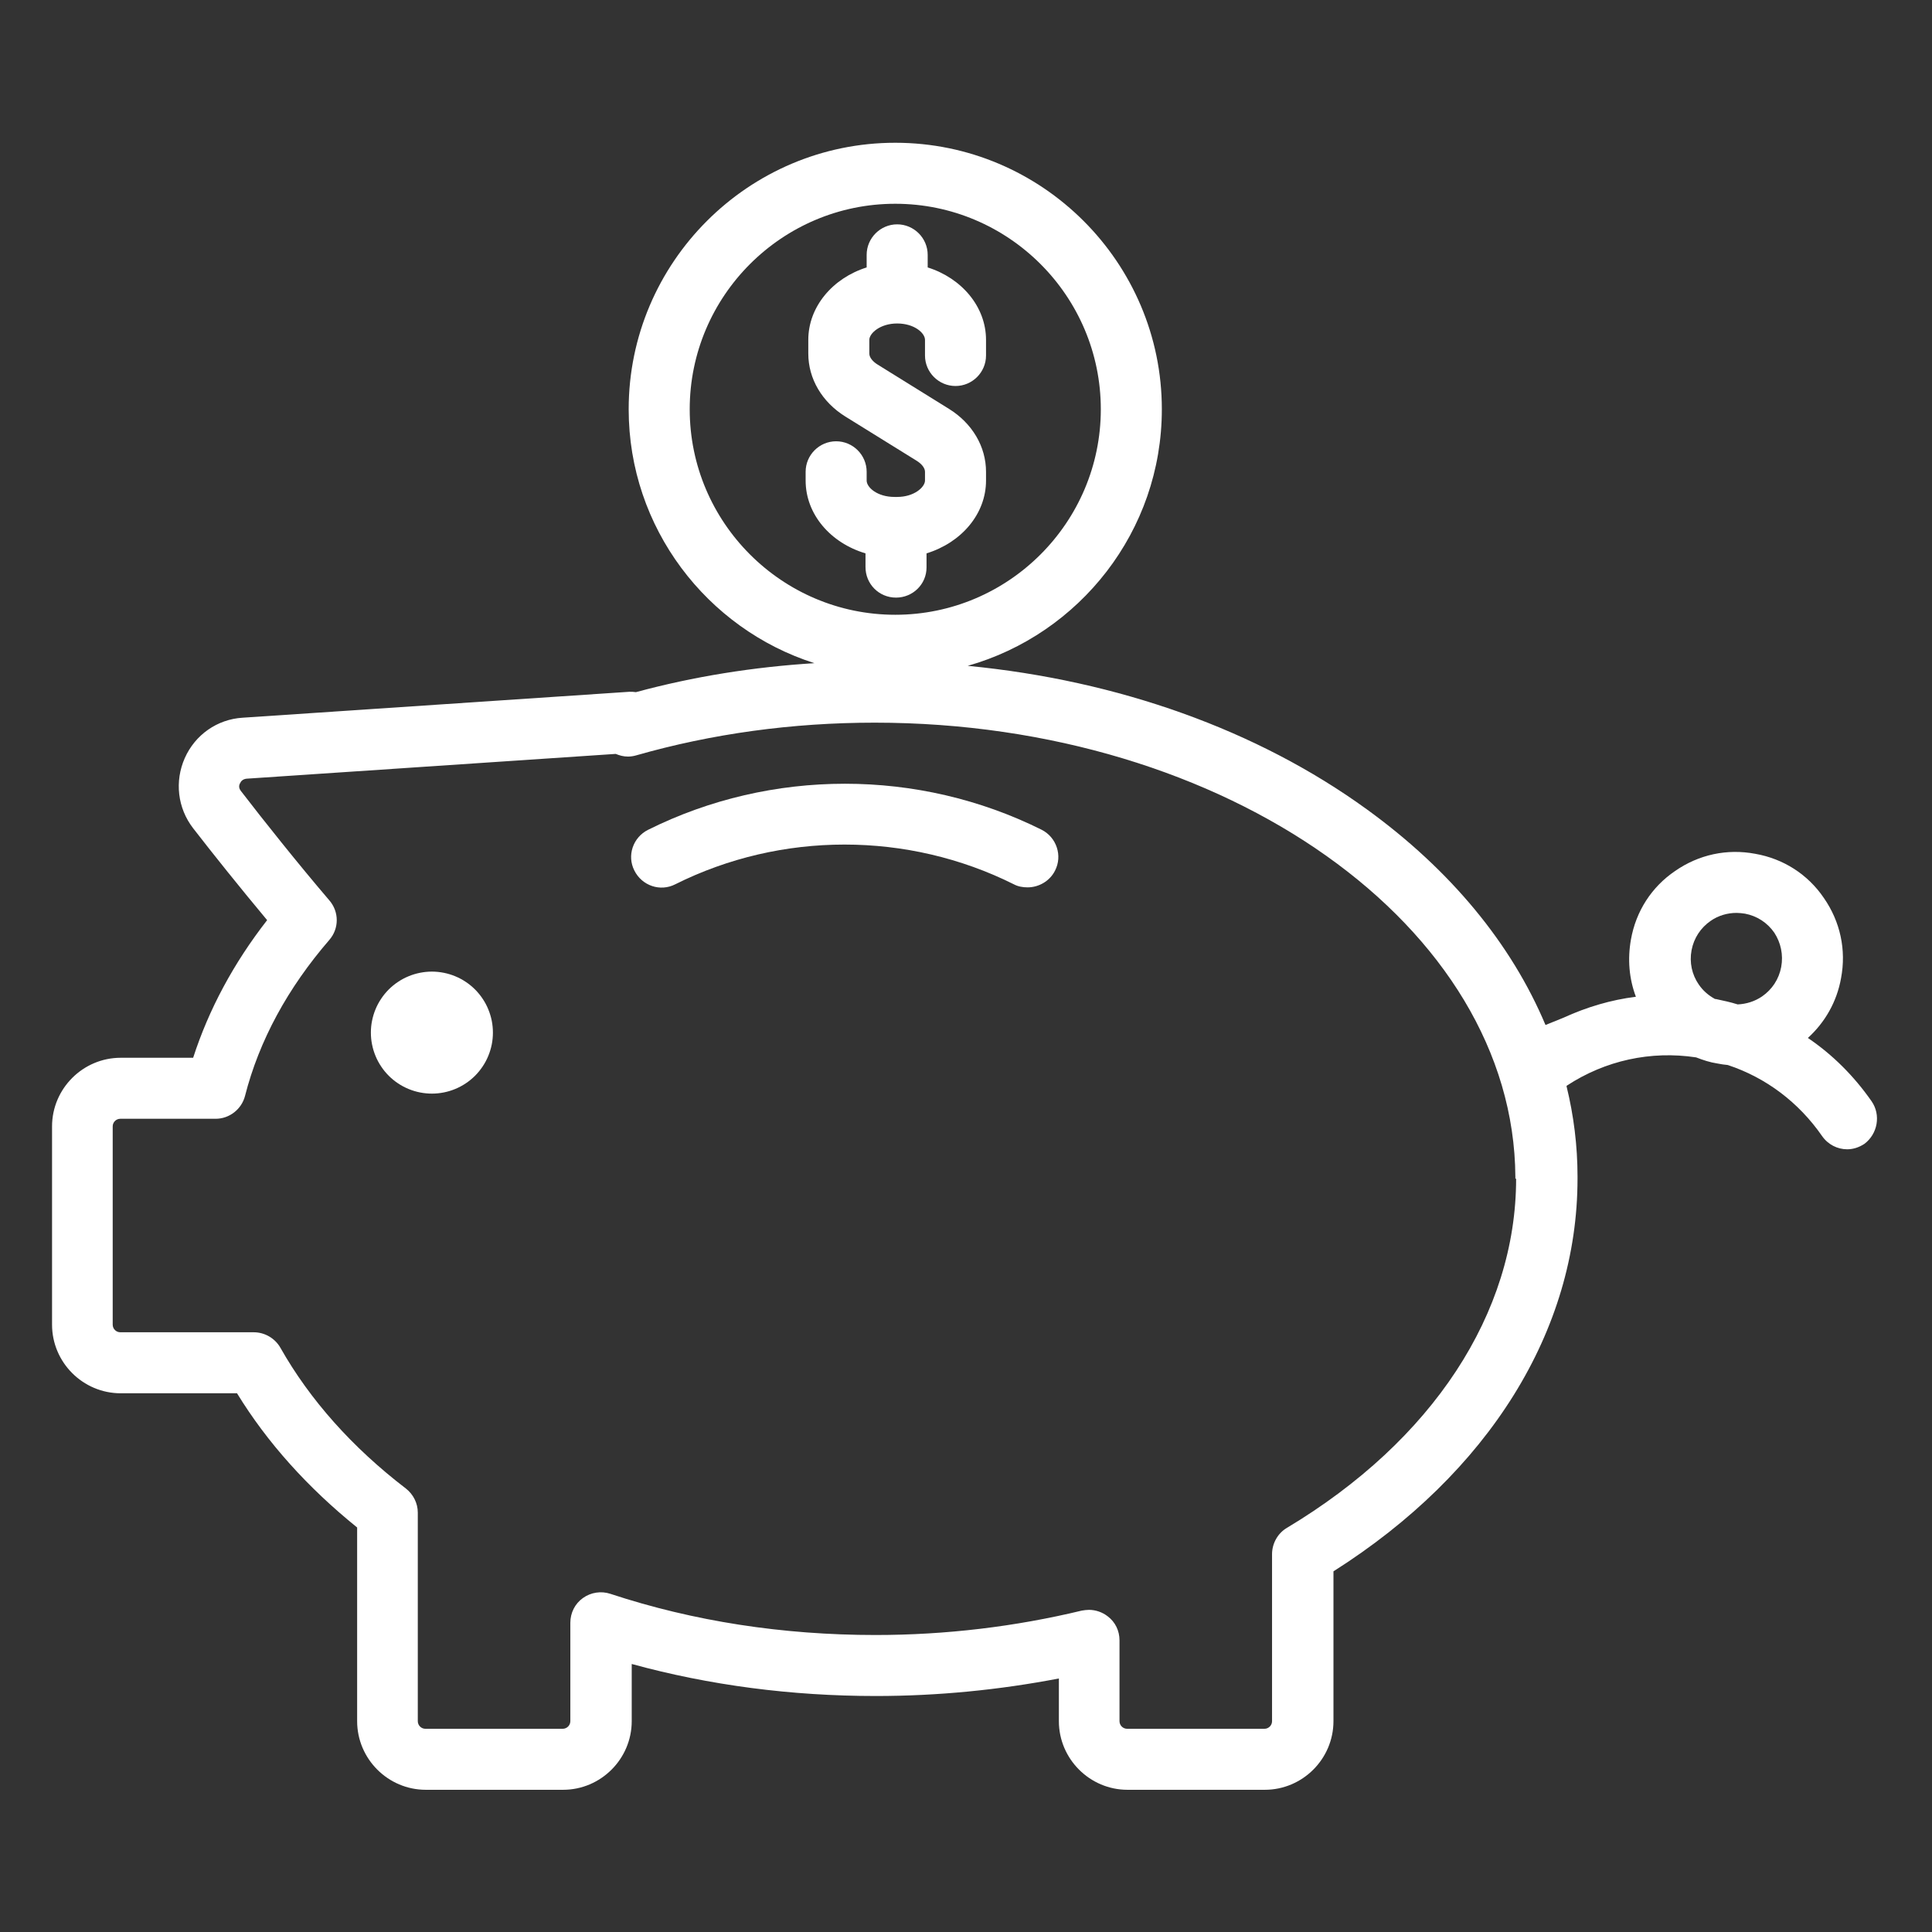 <svg xmlns="http://www.w3.org/2000/svg" xmlns:xlink="http://www.w3.org/1999/xlink" width="400" zoomAndPan="magnify" viewBox="0 0 300 300" height="400" preserveAspectRatio="xMidYMid meet" version="1.0"><rect x="0" y="0" width="300" height="300" fill="#333333" stroke="none"/><defs><clipPath id="40e8734328"><path d="M 8 22.168 L 292 22.168 L 292 277.918 L 8 277.918 Z M 8 22.168 " clip-rule="nonzero"/></clipPath></defs><path fill="#ffffff" d="M 161.754 128.848 C 142.629 119.316 119.77 119.316 100.641 128.848 C 98.273 130.031 97.324 132.875 98.508 135.184 C 99.695 137.551 102.535 138.5 104.848 137.316 C 121.309 129.086 140.969 129.086 157.434 137.316 C 158.082 137.668 158.855 137.789 159.562 137.789 C 161.281 137.789 163 136.84 163.828 135.184 C 165.012 132.875 164.066 130.031 161.754 128.848 Z M 161.754 128.848 " fill-opacity="1" fill-rule="nonzero"/><path fill="#ffffff" d="M 76.539 160.344 C 76.539 160.965 76.48 161.582 76.359 162.191 C 76.234 162.801 76.055 163.395 75.816 163.969 C 75.582 164.543 75.289 165.09 74.941 165.605 C 74.598 166.125 74.203 166.602 73.766 167.043 C 73.324 167.48 72.848 167.875 72.328 168.219 C 71.812 168.566 71.266 168.855 70.691 169.094 C 70.117 169.332 69.523 169.512 68.914 169.633 C 68.305 169.754 67.688 169.816 67.066 169.816 C 66.441 169.816 65.828 169.754 65.215 169.633 C 64.605 169.512 64.012 169.332 63.438 169.094 C 62.863 168.855 62.316 168.566 61.801 168.219 C 61.281 167.875 60.805 167.48 60.363 167.043 C 59.926 166.602 59.531 166.125 59.188 165.605 C 58.84 165.09 58.547 164.543 58.312 163.969 C 58.074 163.395 57.895 162.801 57.773 162.191 C 57.648 161.582 57.59 160.965 57.59 160.344 C 57.59 159.723 57.648 159.105 57.773 158.496 C 57.895 157.887 58.074 157.293 58.312 156.719 C 58.547 156.145 58.84 155.598 59.188 155.082 C 59.531 154.562 59.926 154.086 60.363 153.645 C 60.805 153.207 61.281 152.812 61.801 152.469 C 62.316 152.121 62.863 151.832 63.438 151.594 C 64.012 151.355 64.605 151.176 65.215 151.055 C 65.828 150.934 66.441 150.871 67.066 150.871 C 67.688 150.871 68.305 150.934 68.914 151.055 C 69.523 151.176 70.117 151.355 70.691 151.594 C 71.266 151.832 71.812 152.121 72.328 152.469 C 72.848 152.812 73.324 153.207 73.766 153.645 C 74.203 154.086 74.598 154.562 74.941 155.082 C 75.289 155.598 75.582 156.145 75.816 156.719 C 76.055 157.293 76.234 157.887 76.359 158.496 C 76.48 159.105 76.539 159.723 76.539 160.344 Z M 76.539 160.344 " fill-opacity="1" fill-rule="nonzero"/><g clip-path="url(#40e8734328)"><path fill="#ffffff" d="M 290.617 171 C 287.891 167.094 284.574 163.777 280.727 161.172 C 283.391 158.746 285.227 155.547 285.879 151.879 C 286.707 147.496 285.758 143.117 283.215 139.445 C 280.727 135.773 276.938 133.348 272.555 132.578 C 268.172 131.75 263.789 132.695 260.117 135.242 C 256.445 137.73 254.02 141.52 253.25 145.898 C 252.715 148.918 252.953 151.938 254.02 154.777 C 250.168 155.254 246.379 156.379 242.766 158.035 L 239.984 159.16 C 234.711 146.609 225.297 135.125 212.211 125.652 C 195.215 113.336 173.598 105.641 150.266 103.391 C 167.617 98.477 180.41 82.492 180.41 63.551 C 180.41 40.758 161.816 22.168 139.016 22.168 C 116.215 22.168 97.621 40.758 97.621 63.551 C 97.621 81.961 109.762 97.648 126.461 102.977 C 116.984 103.57 107.688 105.051 98.746 107.477 C 98.391 107.418 98.094 107.418 97.738 107.418 L 37.691 111.445 C 33.723 111.68 30.289 114.109 28.691 117.719 C 27.094 121.328 27.566 125.473 29.992 128.613 C 33.016 132.52 37.277 137.848 41.48 142.879 C 36.27 149.57 32.422 156.734 29.992 164.25 L 18.742 164.25 C 12.879 164.25 8.082 169.047 8.082 174.906 L 8.082 205.691 C 8.082 211.555 12.879 216.348 18.742 216.348 L 36.805 216.348 C 41.48 223.984 47.758 230.973 55.457 237.188 L 55.457 267.262 C 55.457 273.121 60.254 277.918 66.117 277.918 L 87.438 277.918 C 93.297 277.918 98.094 273.121 98.094 267.262 L 98.094 258.383 C 110.176 261.695 122.906 263.355 135.996 263.355 C 145.648 263.355 155.184 262.406 164.422 260.633 L 164.422 267.262 C 164.422 273.121 169.219 277.918 175.078 277.918 L 196.398 277.918 C 202.262 277.918 207.059 273.121 207.059 267.262 L 207.059 243.996 C 231.16 228.723 244.957 206.641 244.957 183.02 L 244.957 182.664 C 244.957 177.926 244.367 173.191 243.242 168.633 C 243.242 168.633 243.301 168.633 243.301 168.574 C 249.281 164.664 256.328 163.125 263.375 164.191 C 264.441 164.605 265.508 164.961 266.691 165.141 C 267.223 165.258 267.758 165.316 268.289 165.375 C 274.211 167.328 279.305 171.176 282.918 176.387 C 283.863 177.75 285.344 178.461 286.824 178.461 C 287.773 178.461 288.66 178.164 289.488 177.629 C 291.562 176.09 292.098 173.133 290.617 171 Z M 107.098 63.551 C 107.098 45.965 121.426 31.641 139.016 31.641 C 156.602 31.641 170.934 45.965 170.934 63.551 C 170.934 81.133 156.602 95.461 139.016 95.461 C 121.426 95.461 107.098 81.133 107.098 63.551 Z M 235.422 183.02 C 235.422 203.914 222.453 223.688 199.832 237.246 C 198.41 238.074 197.523 239.672 197.523 241.332 L 197.523 267.262 C 197.523 267.914 196.992 268.445 196.34 268.445 L 175.02 268.445 C 174.367 268.445 173.836 267.914 173.836 267.262 L 173.836 254.711 C 173.836 253.23 173.184 251.867 172 250.98 C 171.172 250.328 170.105 249.977 169.098 249.977 C 168.742 249.977 168.328 250.035 167.973 250.094 C 157.668 252.578 146.891 253.883 135.938 253.883 C 121.547 253.883 107.688 251.75 94.777 247.488 C 93.359 247.016 91.758 247.25 90.516 248.141 C 89.273 249.027 88.562 250.449 88.562 251.988 L 88.562 267.262 C 88.562 267.914 88.027 268.445 87.375 268.445 L 66.059 268.445 C 65.406 268.445 64.875 267.914 64.875 267.262 L 64.875 234.879 C 64.875 233.398 64.164 232.035 63.039 231.148 C 54.688 224.754 48.113 217.355 43.555 209.305 C 42.727 207.824 41.125 206.875 39.41 206.875 L 18.684 206.875 C 18.031 206.875 17.5 206.344 17.5 205.691 L 17.5 174.906 C 17.5 174.258 18.031 173.723 18.684 173.723 L 33.488 173.723 C 35.621 173.723 37.516 172.242 38.047 170.172 C 40.238 161.586 44.68 153.418 51.133 145.957 C 52.676 144.184 52.676 141.578 51.133 139.801 C 46.277 134.117 40.949 127.43 37.395 122.809 C 37.039 122.336 37.102 121.922 37.277 121.625 C 37.395 121.332 37.691 120.977 38.285 120.914 L 95.609 117.066 C 96.199 117.305 96.793 117.48 97.504 117.48 C 97.918 117.48 98.332 117.422 98.746 117.305 C 110.531 113.93 123.027 112.215 135.816 112.215 C 190.477 112.215 235.066 143.887 235.305 182.723 L 235.305 183.02 Z M 276.582 150.16 C 276.227 152.055 275.16 153.652 273.621 154.719 C 272.496 155.488 271.191 155.902 269.828 155.965 C 268.703 155.609 267.578 155.371 266.453 155.133 C 266.395 155.133 266.277 155.133 266.219 155.074 C 265.27 154.543 264.441 153.832 263.789 152.883 C 262.723 151.344 262.309 149.449 262.664 147.555 C 263.02 145.66 264.086 144.062 265.625 142.996 C 266.809 142.168 268.23 141.754 269.652 141.754 C 270.066 141.754 270.539 141.812 270.953 141.871 C 272.852 142.227 274.449 143.293 275.516 144.832 C 276.52 146.371 276.938 148.266 276.582 150.16 Z M 276.582 150.16 " fill-opacity="1" fill-rule="nonzero"/></g><path fill="#ffffff" d="M 139.133 92.797 C 141.738 92.797 143.871 90.723 143.871 88.117 L 143.871 85.926 C 149.262 84.27 153.109 79.828 153.109 74.621 L 153.109 73.258 C 153.109 69.352 150.977 65.738 147.363 63.492 L 136.293 56.621 C 135.52 56.148 134.988 55.5 134.988 54.906 L 134.988 52.773 C 134.988 51.77 136.648 50.23 139.312 50.23 C 141.977 50.23 143.633 51.711 143.633 52.773 L 143.633 55.203 C 143.633 57.809 145.766 59.938 148.371 59.938 C 150.977 59.938 153.109 57.809 153.109 55.203 L 153.109 52.773 C 153.109 47.625 149.32 43.184 144.051 41.527 L 144.051 39.574 C 144.051 36.969 141.918 34.836 139.312 34.836 C 136.707 34.836 134.574 36.969 134.574 39.574 L 134.574 41.527 C 129.305 43.184 125.512 47.625 125.512 52.773 L 125.512 54.906 C 125.512 58.812 127.645 62.426 131.258 64.676 L 142.332 71.543 C 143.102 72.016 143.633 72.668 143.633 73.258 L 143.633 74.621 C 143.633 75.625 141.977 77.164 139.312 77.164 L 138.898 77.164 C 136.23 77.164 134.574 75.688 134.574 74.621 L 134.574 73.258 C 134.574 70.652 132.441 68.523 129.836 68.523 C 127.23 68.523 125.098 70.652 125.098 73.258 L 125.098 74.621 C 125.098 79.891 129.008 84.328 134.395 85.926 L 134.395 88.059 C 134.395 90.664 136.469 92.797 139.133 92.797 Z M 139.133 92.797 " fill-opacity="1" fill-rule="nonzero"/></svg>